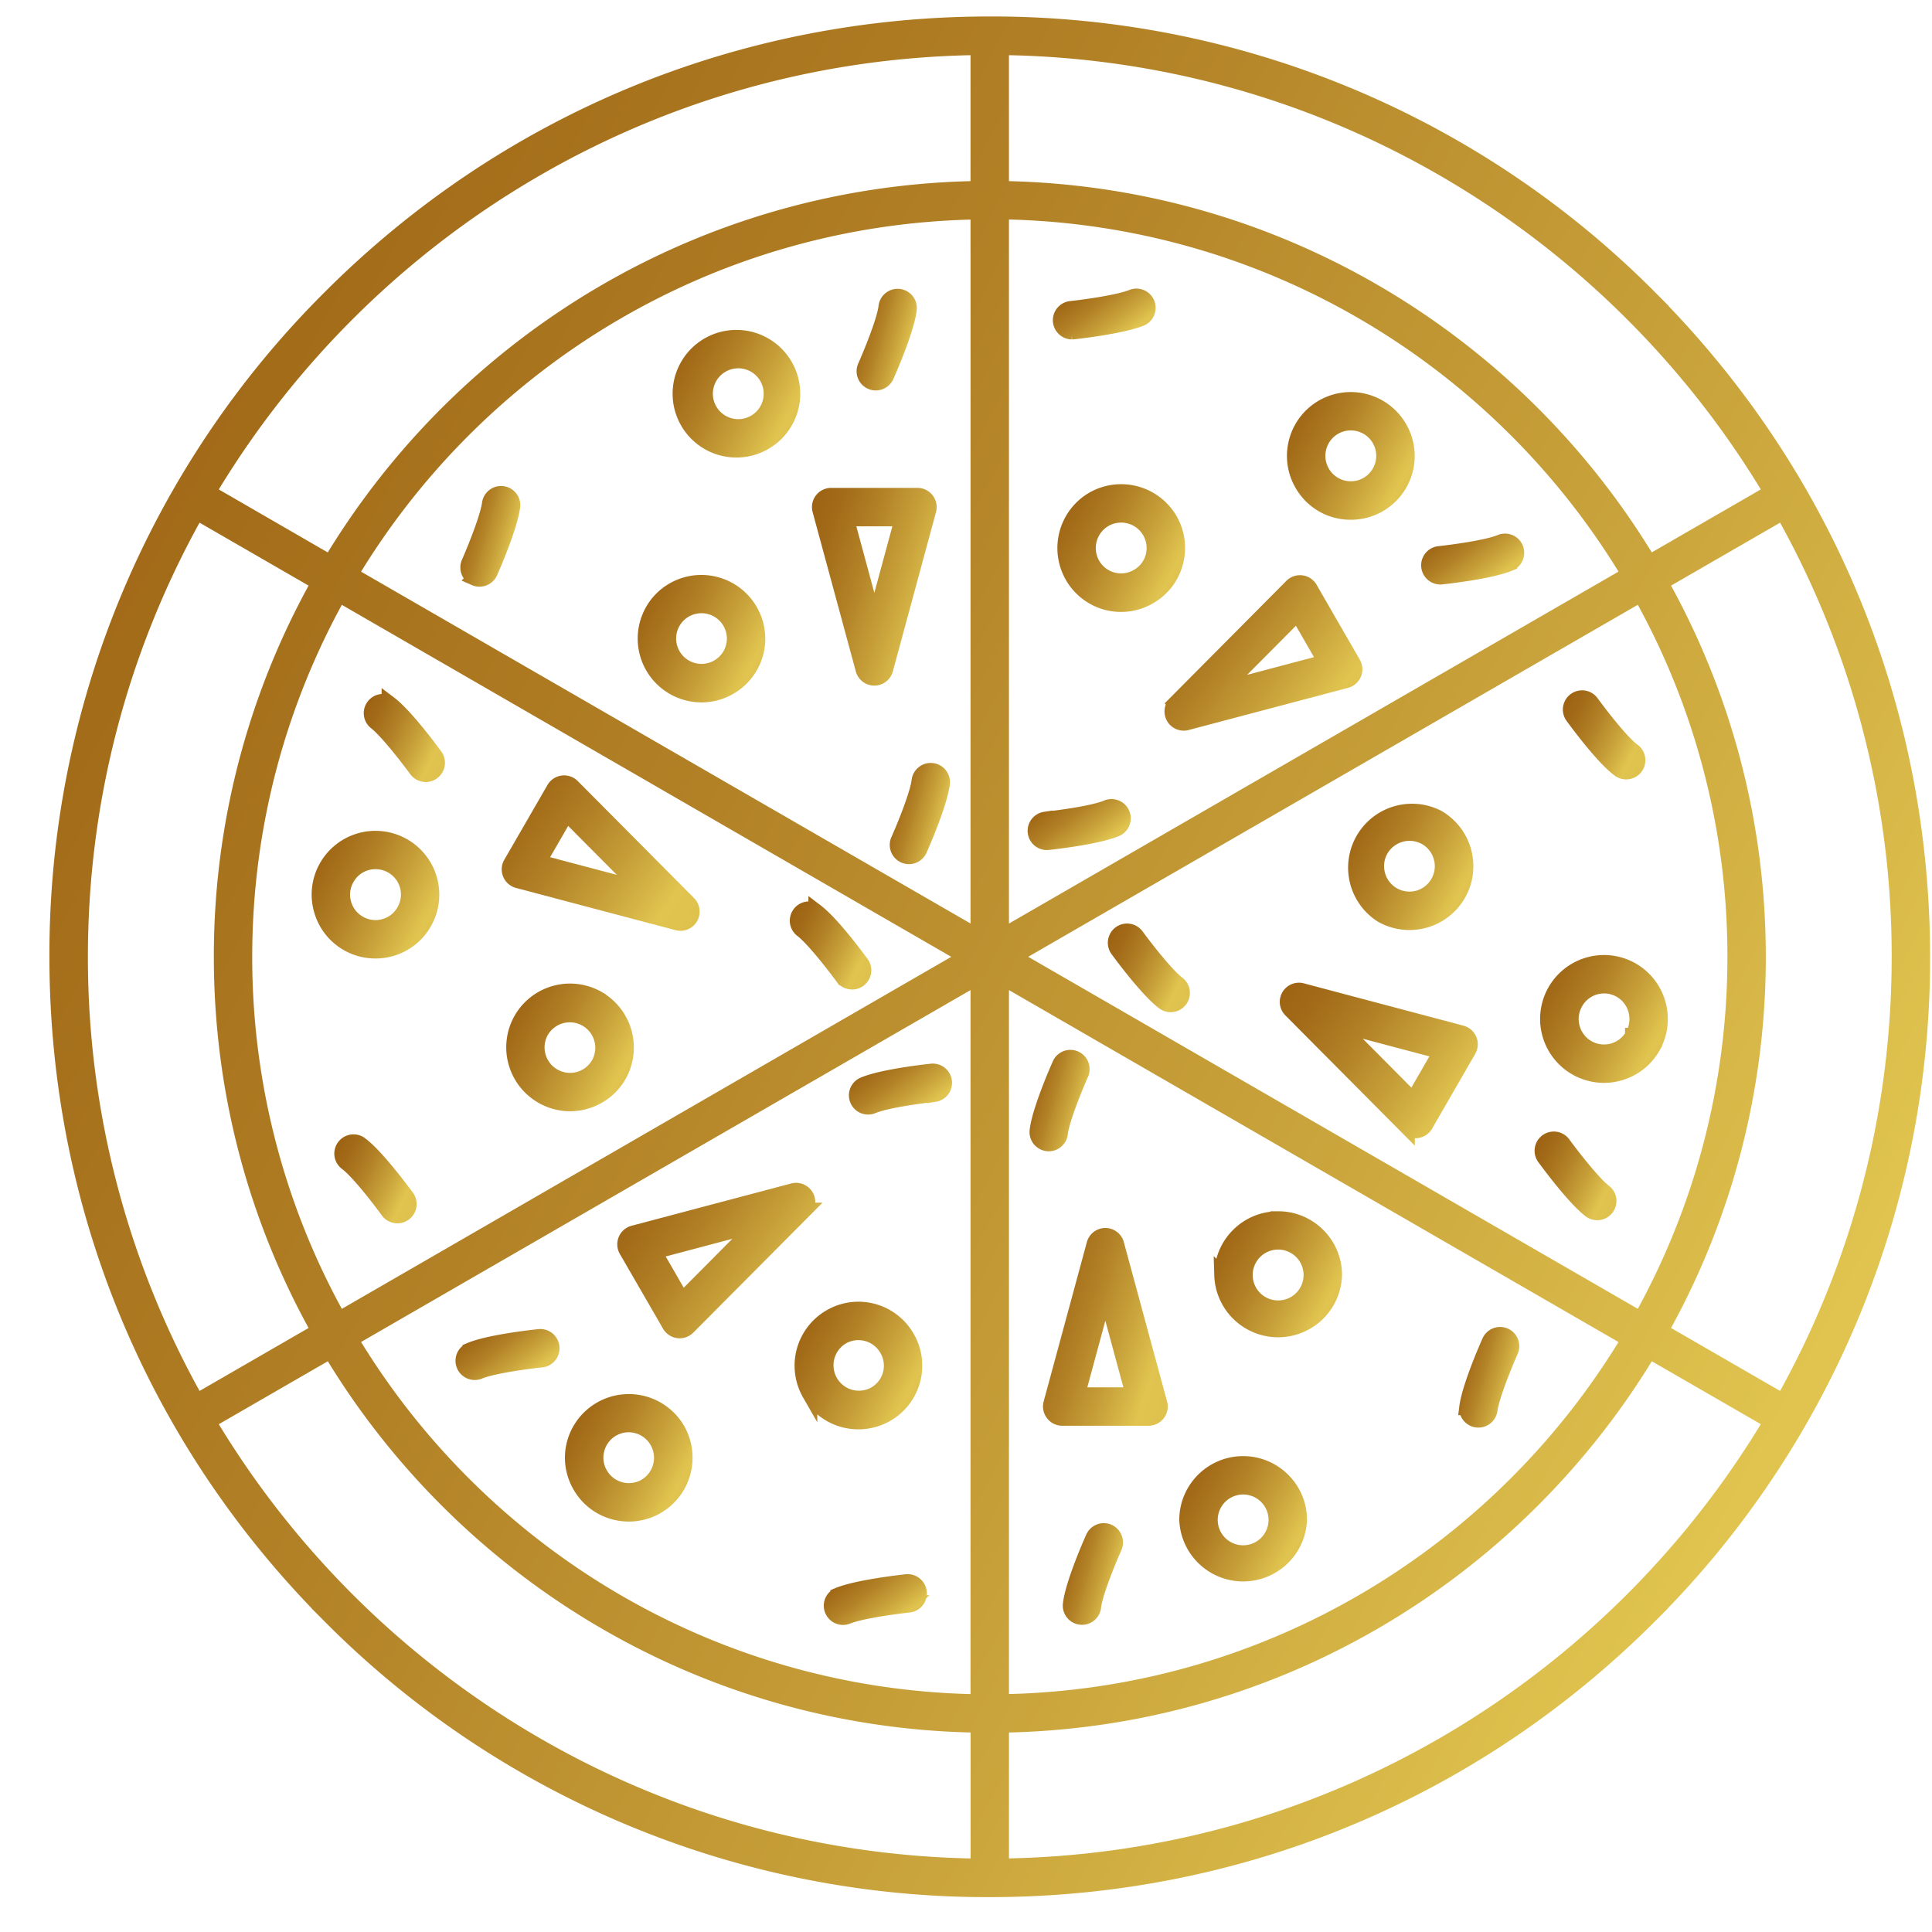 <svg width="38" height="38" fill="none" xmlns="http://www.w3.org/2000/svg"><path d="M32.44 5.847A18.227 18.227 0 0019.467.474c-4.9 0-9.506 1.909-12.97 5.373A18.227 18.227 0 001.122 18.82c0 4.9 1.908 9.507 5.373 12.971a18.223 18.223 0 0012.97 5.373c4.901 0 9.508-1.908 12.973-5.373a18.224 18.224 0 005.374-12.971c0-4.9-1.908-9.507-5.373-12.973zm2.629 21.717l-2.404-1.388a15.017 15.017 0 001.916-7.357c0-2.67-.697-5.178-1.916-7.357l2.404-1.388a17.777 17.777 0 012.288 8.745c0 3.174-.832 6.157-2.288 8.745v0zm-15.374-23.4c5.239.081 9.82 2.923 12.347 7.132l-12.347 7.129V4.165zm-.456 14.26L6.894 11.297c2.528-4.21 7.108-7.05 12.345-7.131v14.26zm-.228.395L6.666 25.95a14.568 14.568 0 01-1.855-7.13c0-2.586.675-5.017 1.855-7.13l12.345 7.13zm.228.395v14.26c-5.238-.081-9.817-2.923-12.345-7.132l12.345-7.128zm.456 0l12.347 7.129c-2.528 4.209-7.109 7.05-12.347 7.13V19.215zm.228-.395l12.348-7.13a14.566 14.566 0 011.855 7.13c0 2.587-.675 5.018-1.855 7.13l-12.348-7.13zM34.84 9.68l-2.404 1.388C29.83 6.723 25.103 3.79 19.695 3.71V.933c6.433.08 12.058 3.573 15.146 8.748h0zM19.239.933V3.71c-5.406.08-10.133 3.013-12.74 7.359L4.096 9.68C7.184 4.506 12.808 1.014 19.239.933h0zM3.868 10.074l2.404 1.388a15.02 15.02 0 00-1.916 7.357c0 2.67.696 5.179 1.916 7.357l-2.404 1.388a17.779 17.779 0 01-2.289-8.745c0-3.175.833-6.158 2.289-8.745v0zm.228 17.885L6.5 26.571c2.606 4.345 7.333 7.278 12.74 7.358v2.777c-6.432-.081-12.056-3.573-15.144-8.747h0zm15.599 8.747v-2.777c5.407-.08 10.135-3.013 12.742-7.358l2.403 1.387c-3.088 5.175-8.713 8.667-15.145 8.747h0z" fill="url(#paint0_linear_99_192)" stroke="url(#paint1_linear_99_192)" stroke-width=".3"/><path d="M17.133 7.51a.228.228 0 00.301-.115c.04-.09.395-.896.446-1.298a.228.228 0 10-.452-.057c-.036.285-.308.94-.41 1.17a.227.227 0 00.115.3h0z" fill="url(#paint2_linear_99_192)" stroke="url(#paint3_linear_99_192)" stroke-width=".3"/><path d="M7.381 14.197c.228.173.66.737.808.94a.227.227 0 00.319.05.228.228 0 00.05-.318c-.058-.08-.578-.79-.902-1.034a.228.228 0 00-.275.362h0z" fill="url(#paint4_linear_99_192)" stroke="url(#paint5_linear_99_192)" stroke-width=".3"/><path d="M9.335 26.993a.23.23 0 00.089-.017c.261-.111.967-.203 1.217-.23a.228.228 0 10-.048-.453c-.099.01-.976.106-1.347.263a.228.228 0 00.09.437h0z" fill="url(#paint6_linear_99_192)" stroke="url(#paint7_linear_99_192)" stroke-width=".3"/><path d="M21.803 30.128a.228.228 0 00-.3.115c-.041.09-.396.896-.446 1.298a.228.228 0 10.452.056c.035-.284.308-.94.41-1.168a.23.23 0 00-.116-.301v0z" fill="url(#paint8_linear_99_192)" stroke="url(#paint9_linear_99_192)" stroke-width=".3"/><path d="M31.554 23.441c-.226-.173-.66-.738-.808-.941a.228.228 0 10-.369.268c.059.08.58.79.9 1.035a.227.227 0 10.277-.362h0z" fill="url(#paint10_linear_99_192)" stroke="url(#paint11_linear_99_192)" stroke-width=".3"/><path d="M29.812 10.785a.228.228 0 00-.298-.122c-.264.11-.969.204-1.218.23a.228.228 0 00.048.453c.098-.01.973-.106 1.346-.263a.229.229 0 00.122-.298h0z" fill="url(#paint12_linear_99_192)" stroke="url(#paint13_linear_99_192)" stroke-width=".3"/><path d="M18.08 15.356c-.035.283-.307.94-.41 1.17a.228.228 0 00.417.185c.04-.09.395-.897.446-1.298a.228.228 0 00-.453-.057h0z" fill="url(#paint14_linear_99_192)" stroke="url(#paint15_linear_99_192)" stroke-width=".3"/><path d="M15.775 18.29c.228.173.66.736.808.939a.228.228 0 00.368-.268c-.058-.08-.578-.79-.901-1.035a.228.228 0 00-.275.364h0z" fill="url(#paint16_linear_99_192)" stroke="url(#paint17_linear_99_192)" stroke-width=".3"/><path d="M17.075 21.772c.03 0 .06-.006.089-.018.264-.112.968-.205 1.217-.231a.228.228 0 00-.048-.453c-.099.01-.973.106-1.347.264a.228.228 0 00.09.438h0z" fill="url(#paint18_linear_99_192)" stroke="url(#paint19_linear_99_192)" stroke-width=".3"/><path d="M20.855 22.283c.036-.284.308-.941.41-1.17a.228.228 0 00-.416-.186c-.041.091-.396.898-.446 1.3a.228.228 0 10.452.056v0z" fill="url(#paint20_linear_99_192)" stroke="url(#paint21_linear_99_192)" stroke-width=".3"/><path d="M23.163 19.348c-.228-.173-.663-.737-.811-.94a.228.228 0 00-.368.27c.058.08.581.79.904 1.034a.228.228 0 00.275-.364v0z" fill="url(#paint22_linear_99_192)" stroke="url(#paint23_linear_99_192)" stroke-width=".3"/><path d="M21.773 15.885c-.263.112-.967.205-1.217.231a.228.228 0 00.048.453c.099-.01.974-.106 1.347-.264a.228.228 0 00-.178-.42h0z" fill="url(#paint24_linear_99_192)" stroke="url(#paint25_linear_99_192)" stroke-width=".3"/><path d="M9.34 11.37a.228.228 0 00.3-.116c.04-.091.393-.898.443-1.3a.228.228 0 00-.452-.056c-.036.284-.306.942-.407 1.171-.05.115.001.25.117.3v0z" fill="url(#paint26_linear_99_192)" stroke="url(#paint27_linear_99_192)" stroke-width=".3"/><path d="M7.098 22.513a.228.228 0 10-.274.364c.228.172.66.736.807.94a.227.227 0 10.37-.269c-.06-.08-.58-.791-.903-1.035h0z" fill="url(#paint28_linear_99_192)" stroke="url(#paint29_linear_99_192)" stroke-width=".3"/><path d="M17.828 31.113c-.099.011-.973.108-1.346.264a.228.228 0 00.176.42c.264-.11.97-.204 1.218-.23a.228.228 0 00-.048-.454h0z" fill="url(#paint30_linear_99_192)" stroke="url(#paint31_linear_99_192)" stroke-width=".3"/><path d="M29.597 26.269a.228.228 0 00-.3.116c-.041.09-.396.897-.446 1.299a.228.228 0 00.452.056c.036-.284.308-.941.41-1.17a.228.228 0 00-.116-.301v0z" fill="url(#paint32_linear_99_192)" stroke="url(#paint33_linear_99_192)" stroke-width=".3"/><path d="M31.836 15.125a.228.228 0 10.273-.364c-.228-.172-.66-.736-.807-.939a.228.228 0 10-.369.268c.059.08.579.792.903 1.035h0z" fill="url(#paint34_linear_99_192)" stroke="url(#paint35_linear_99_192)" stroke-width=".3"/><path d="M21.08 6.526l.025-.001c.099-.01.973-.108 1.346-.265a.228.228 0 00-.176-.42c-.264.111-.969.205-1.218.232a.228.228 0 00.024.454h0z" fill="url(#paint36_linear_99_192)" stroke="url(#paint37_linear_99_192)" stroke-width=".3"/><path d="M13.796 13.665c.61 0 1.106-.496 1.106-1.105a1.107 1.107 0 00-1.886-.781 1.105 1.105 0 00.78 1.886h0zm-.458-1.564a.65.65 0 011.109.46.649.649 0 11-1.109-.46z" fill="url(#paint38_linear_99_192)" stroke="url(#paint39_linear_99_192)" stroke-width=".3"/><path d="M11.764 19.643a1.107 1.107 0 00-1.51.405s0 0 0 0a1.108 1.108 0 00.957 1.659c.38 0 .754-.198.96-.553a1.11 1.11 0 00-.407-1.51h0zm.012 1.283a.65.65 0 01-1.128-.65.651.651 0 011.128.65v0z" fill="url(#paint40_linear_99_192)" stroke="url(#paint41_linear_99_192)" stroke-width=".3"/><path d="M15.925 27.41v.002a1.11 1.11 0 001.51.405c.257-.148.44-.387.517-.673a1.094 1.094 0 00-.112-.836 1.1 1.1 0 00-1.51-.405 1.107 1.107 0 00-.405 1.508h0zm.632-1.113a.648.648 0 01.889.238.645.645 0 01-.237.887.65.65 0 01-.651-1.125h0z" fill="url(#paint42_linear_99_192)" stroke="url(#paint43_linear_99_192)" stroke-width=".3"/><path d="M25.14 23.974c-.61 0-1.107.495-1.107 1.105a1.107 1.107 0 002.213 0c0-.61-.496-1.105-1.106-1.105zm0 1.754a.65.65 0 01-.651-.65.65.65 0 011.301 0 .65.65 0 01-.65.65z" fill="url(#paint44_linear_99_192)" stroke="url(#paint45_linear_99_192)" stroke-width=".3"/><path d="M27.17 17.994a1.104 1.104 0 101.107-1.914 1.107 1.107 0 00-1.107 1.914h0zm-.01-1.282a.653.653 0 01.887-.238.651.651 0 01-.153 1.19.649.649 0 01-.798-.458.646.646 0 01.064-.494h0z" fill="url(#paint46_linear_99_192)" stroke="url(#paint47_linear_99_192)" stroke-width=".3"/><path d="M23.012 10.227v-.001a1.111 1.111 0 00-1.514-.405 1.11 1.11 0 00-.404 1.51 1.1 1.1 0 001.51.405c.255-.146.438-.382.515-.666a1.1 1.1 0 00-.107-.843h0zm-.332.723a.64.64 0 01-.304.39.647.647 0 01-.887-.237.653.653 0 01.237-.887.651.651 0 01.954.734h0z" fill="url(#paint48_linear_99_192)" stroke="url(#paint49_linear_99_192)" stroke-width=".3"/><path d="M14.486 8.849a1.105 1.105 0 10-.003-2.21 1.105 1.105 0 00.003 2.21zm0-1.754a.65.65 0 11-.002 1.298.65.65 0 01.002-1.298z" fill="url(#paint50_linear_99_192)" stroke="url(#paint51_linear_99_192)" stroke-width=".3"/><path d="M6.318 17.88a1.099 1.099 0 001.065.822 1.097 1.097 0 00.959-.553 1.103 1.103 0 10-1.914-1.105 1.097 1.097 0 00-.11.837h0zm.505-.608l.001-.001a.64.64 0 01.563-.325.648.648 0 01.561.974.646.646 0 01-.887.239.645.645 0 01-.303-.395.643.643 0 01.065-.492h0z" fill="url(#paint52_linear_99_192)" stroke="url(#paint53_linear_99_192)" stroke-width=".3"/><path d="M12.076 29.738a1.107 1.107 0 00.845-.109 1.11 1.11 0 00.404-1.51 1.108 1.108 0 00-2.026.268c-.076.284-.036.581.112.836.146.255.382.438.665.515h0zm-.336-1.234a.647.647 0 01.626-.483.652.652 0 01.328 1.213.65.65 0 01-.887-.237l-.001-.002a.64.64 0 01-.066-.49v-.001z" fill="url(#paint54_linear_99_192)" stroke="url(#paint55_linear_99_192)" stroke-width=".3"/><path d="M24.451 28.79c-.61 0-1.106.495-1.106 1.105a1.107 1.107 0 002.212 0c0-.61-.496-1.105-1.106-1.105zm0 1.754a.65.65 0 01-.65-.649.65.65 0 011.3 0 .65.65 0 01-.65.649z" fill="url(#paint56_linear_99_192)" stroke="url(#paint57_linear_99_192)" stroke-width=".3"/><path d="M32.103 19.083a1.107 1.107 0 10-.269 2.028c.286-.077.525-.26.673-.517 0 0 0 0 0 0a1.11 1.11 0 00-.404-1.511h0zm.01 1.283a.648.648 0 01-1.19-.155.647.647 0 01.066-.495.647.647 0 01.886-.239c.31.18.416.58.238.889h0z" fill="url(#paint58_linear_99_192)" stroke="url(#paint59_linear_99_192)" stroke-width=".3"/><path d="M26.015 8.009a1.1 1.1 0 00-.514.67 1.1 1.1 0 00.11.84 1.093 1.093 0 00.959.554 1.104 1.104 0 00.955-1.66 1.107 1.107 0 00-1.51-.404h0zm.879 1.52a.65.65 0 01-.953-.731.647.647 0 01.625-.482.65.65 0 01.328 1.213h0z" fill="url(#paint60_linear_99_192)" stroke="url(#paint61_linear_99_192)" stroke-width=".3"/><path d="M16.977 13.164a.227.227 0 00.44 0l.848-3.13a.228.228 0 00-.22-.288h-1.697a.228.228 0 00-.22.287l.849 3.131zm.771-2.962l-.551 2.032-.55-2.032h1.101z" fill="url(#paint62_linear_99_192)" stroke="url(#paint63_linear_99_192)" stroke-width=".3"/><path d="M10.188 17.32l3.137.83a.227.227 0 00.256-.106.228.228 0 00-.036-.274l-2.288-2.302a.228.228 0 00-.359.047l-.849 1.47a.228.228 0 00.139.335h0zm.955-1.32l1.486 1.494-2.037-.539.551-.954z" fill="url(#paint64_linear_99_192)" stroke="url(#paint65_linear_99_192)" stroke-width=".3"/><path d="M13.171 26.059a.228.228 0 00.359.046l2.288-2.3a.228.228 0 00-.22-.382l-3.137.831a.228.228 0 00-.14.334l.85 1.47zm1.73-1.98l-1.485 1.494-.55-.955 2.035-.539z" fill="url(#paint66_linear_99_192)" stroke="url(#paint67_linear_99_192)" stroke-width=".3"/><path d="M21.961 24.474a.227.227 0 00-.44 0l-.849 3.131a.23.23 0 00.22.288h1.698a.228.228 0 00.22-.288l-.849-3.13zm-.771 2.963l.551-2.033.551 2.033H21.19z" fill="url(#paint68_linear_99_192)" stroke="url(#paint69_linear_99_192)" stroke-width=".3"/><path d="M28.747 20.319l-3.137-.832a.227.227 0 00-.22.381l2.288 2.302a.228.228 0 00.36-.047l.848-1.47a.228.228 0 00-.14-.334h0zm-.955 1.318l-1.485-1.494 2.035.54-.55.954z" fill="url(#paint70_linear_99_192)" stroke="url(#paint71_linear_99_192)" stroke-width=".3"/><path d="M25.767 11.578a.228.228 0 00-.36-.047l-2.288 2.303a.228.228 0 00.22.38l3.137-.83a.228.228 0 00.14-.334l-.85-1.472zm-1.733 1.981l1.487-1.496.551.957-2.038.54z" fill="url(#paint72_linear_99_192)" stroke="url(#paint73_linear_99_192)" stroke-width=".3"/><defs><linearGradient id="paint0_linear_99_192" x1="-51.051" y1="20.303" x2="48.089" y2="73.4" gradientUnits="userSpaceOnUse"><stop stop-color="#AF7912"/><stop offset=".019" stop-color="#AD7712"/><stop offset=".183" stop-color="#A26914"/><stop offset=".324" stop-color="#9E6414"/><stop offset=".389" stop-color="#A36C19"/><stop offset=".489" stop-color="#B28126"/><stop offset=".609" stop-color="#C9A33B"/><stop offset=".707" stop-color="#E0C44F"/><stop offset=".8" stop-color="#DEC14D"/><stop offset=".866" stop-color="#D8B847"/><stop offset=".924" stop-color="#CEA83C"/><stop offset=".977" stop-color="#BF922D"/><stop offset="1" stop-color="#B78624"/></linearGradient><linearGradient id="paint1_linear_99_192" x1="-51.051" y1="20.303" x2="48.089" y2="73.4" gradientUnits="userSpaceOnUse"><stop stop-color="#AF7912"/><stop offset=".019" stop-color="#AD7712"/><stop offset=".183" stop-color="#A26914"/><stop offset=".324" stop-color="#9E6414"/><stop offset=".389" stop-color="#A36C19"/><stop offset=".489" stop-color="#B28126"/><stop offset=".609" stop-color="#C9A33B"/><stop offset=".707" stop-color="#E0C44F"/><stop offset=".8" stop-color="#DEC14D"/><stop offset=".866" stop-color="#D8B847"/><stop offset=".924" stop-color="#CEA83C"/><stop offset=".977" stop-color="#BF922D"/><stop offset="1" stop-color="#B78624"/></linearGradient><linearGradient id="paint2_linear_99_192" x1="15.742" y1="6.754" x2="18.59" y2="7.552" gradientUnits="userSpaceOnUse"><stop stop-color="#AF7912"/><stop offset=".019" stop-color="#AD7712"/><stop offset=".183" stop-color="#A26914"/><stop offset=".324" stop-color="#9E6414"/><stop offset=".389" stop-color="#A36C19"/><stop offset=".489" stop-color="#B28126"/><stop offset=".609" stop-color="#C9A33B"/><stop offset=".707" stop-color="#E0C44F"/><stop offset=".8" stop-color="#DEC14D"/><stop offset=".866" stop-color="#D8B847"/><stop offset=".924" stop-color="#CEA83C"/><stop offset=".977" stop-color="#BF922D"/><stop offset="1" stop-color="#B78624"/></linearGradient><linearGradient id="paint3_linear_99_192" x1="15.742" y1="6.754" x2="18.59" y2="7.552" gradientUnits="userSpaceOnUse"><stop stop-color="#AF7912"/><stop offset=".019" stop-color="#AD7712"/><stop offset=".183" stop-color="#A26914"/><stop offset=".324" stop-color="#9E6414"/><stop offset=".389" stop-color="#A36C19"/><stop offset=".489" stop-color="#B28126"/><stop offset=".609" stop-color="#C9A33B"/><stop offset=".707" stop-color="#E0C44F"/><stop offset=".8" stop-color="#DEC14D"/><stop offset=".866" stop-color="#D8B847"/><stop offset=".924" stop-color="#CEA83C"/><stop offset=".977" stop-color="#BF922D"/><stop offset="1" stop-color="#B78624"/></linearGradient><linearGradient id="paint4_linear_99_192" x1="5.427" y1="14.568" x2="9.112" y2="16.361" gradientUnits="userSpaceOnUse"><stop stop-color="#AF7912"/><stop offset=".019" stop-color="#AD7712"/><stop offset=".183" stop-color="#A26914"/><stop offset=".324" stop-color="#9E6414"/><stop offset=".389" stop-color="#A36C19"/><stop offset=".489" stop-color="#B28126"/><stop offset=".609" stop-color="#C9A33B"/><stop offset=".707" stop-color="#E0C44F"/><stop offset=".8" stop-color="#DEC14D"/><stop offset=".866" stop-color="#D8B847"/><stop offset=".924" stop-color="#CEA83C"/><stop offset=".977" stop-color="#BF922D"/><stop offset="1" stop-color="#B78624"/></linearGradient><linearGradient id="paint5_linear_99_192" x1="5.427" y1="14.568" x2="9.112" y2="16.361" gradientUnits="userSpaceOnUse"><stop stop-color="#AF7912"/><stop offset=".019" stop-color="#AD7712"/><stop offset=".183" stop-color="#A26914"/><stop offset=".324" stop-color="#9E6414"/><stop offset=".389" stop-color="#A36C19"/><stop offset=".489" stop-color="#B28126"/><stop offset=".609" stop-color="#C9A33B"/><stop offset=".707" stop-color="#E0C44F"/><stop offset=".8" stop-color="#DEC14D"/><stop offset=".866" stop-color="#D8B847"/><stop offset=".924" stop-color="#CEA83C"/><stop offset=".977" stop-color="#BF922D"/><stop offset="1" stop-color="#B78624"/></linearGradient><linearGradient id="paint6_linear_99_192" x1="6.637" y1="26.671" x2="8.826" y2="29.575" gradientUnits="userSpaceOnUse"><stop stop-color="#AF7912"/><stop offset=".019" stop-color="#AD7712"/><stop offset=".183" stop-color="#A26914"/><stop offset=".324" stop-color="#9E6414"/><stop offset=".389" stop-color="#A36C19"/><stop offset=".489" stop-color="#B28126"/><stop offset=".609" stop-color="#C9A33B"/><stop offset=".707" stop-color="#E0C44F"/><stop offset=".8" stop-color="#DEC14D"/><stop offset=".866" stop-color="#D8B847"/><stop offset=".924" stop-color="#CEA83C"/><stop offset=".977" stop-color="#BF922D"/><stop offset="1" stop-color="#B78624"/></linearGradient><linearGradient id="paint7_linear_99_192" x1="6.637" y1="26.671" x2="8.826" y2="29.575" gradientUnits="userSpaceOnUse"><stop stop-color="#AF7912"/><stop offset=".019" stop-color="#AD7712"/><stop offset=".183" stop-color="#A26914"/><stop offset=".324" stop-color="#9E6414"/><stop offset=".389" stop-color="#A36C19"/><stop offset=".489" stop-color="#B28126"/><stop offset=".609" stop-color="#C9A33B"/><stop offset=".707" stop-color="#E0C44F"/><stop offset=".8" stop-color="#DEC14D"/><stop offset=".866" stop-color="#D8B847"/><stop offset=".924" stop-color="#CEA83C"/><stop offset=".977" stop-color="#BF922D"/><stop offset="1" stop-color="#B78624"/></linearGradient><linearGradient id="paint8_linear_99_192" x1="19.799" y1="31.021" x2="22.647" y2="31.819" gradientUnits="userSpaceOnUse"><stop stop-color="#AF7912"/><stop offset=".019" stop-color="#AD7712"/><stop offset=".183" stop-color="#A26914"/><stop offset=".324" stop-color="#9E6414"/><stop offset=".389" stop-color="#A36C19"/><stop offset=".489" stop-color="#B28126"/><stop offset=".609" stop-color="#C9A33B"/><stop offset=".707" stop-color="#E0C44F"/><stop offset=".8" stop-color="#DEC14D"/><stop offset=".866" stop-color="#D8B847"/><stop offset=".924" stop-color="#CEA83C"/><stop offset=".977" stop-color="#BF922D"/><stop offset="1" stop-color="#B78624"/></linearGradient><linearGradient id="paint9_linear_99_192" x1="19.799" y1="31.021" x2="22.647" y2="31.819" gradientUnits="userSpaceOnUse"><stop stop-color="#AF7912"/><stop offset=".019" stop-color="#AD7712"/><stop offset=".183" stop-color="#A26914"/><stop offset=".324" stop-color="#9E6414"/><stop offset=".389" stop-color="#A36C19"/><stop offset=".489" stop-color="#B28126"/><stop offset=".609" stop-color="#C9A33B"/><stop offset=".707" stop-color="#E0C44F"/><stop offset=".8" stop-color="#DEC14D"/><stop offset=".866" stop-color="#D8B847"/><stop offset=".924" stop-color="#CEA83C"/><stop offset=".977" stop-color="#BF922D"/><stop offset="1" stop-color="#B78624"/></linearGradient><linearGradient id="paint10_linear_99_192" x1="28.471" y1="23.186" x2="32.156" y2="24.977" gradientUnits="userSpaceOnUse"><stop stop-color="#AF7912"/><stop offset=".019" stop-color="#AD7712"/><stop offset=".183" stop-color="#A26914"/><stop offset=".324" stop-color="#9E6414"/><stop offset=".389" stop-color="#A36C19"/><stop offset=".489" stop-color="#B28126"/><stop offset=".609" stop-color="#C9A33B"/><stop offset=".707" stop-color="#E0C44F"/><stop offset=".8" stop-color="#DEC14D"/><stop offset=".866" stop-color="#D8B847"/><stop offset=".924" stop-color="#CEA83C"/><stop offset=".977" stop-color="#BF922D"/><stop offset="1" stop-color="#B78624"/></linearGradient><linearGradient id="paint11_linear_99_192" x1="28.471" y1="23.186" x2="32.156" y2="24.977" gradientUnits="userSpaceOnUse"><stop stop-color="#AF7912"/><stop offset=".019" stop-color="#AD7712"/><stop offset=".183" stop-color="#A26914"/><stop offset=".324" stop-color="#9E6414"/><stop offset=".389" stop-color="#A36C19"/><stop offset=".489" stop-color="#B28126"/><stop offset=".609" stop-color="#C9A33B"/><stop offset=".707" stop-color="#E0C44F"/><stop offset=".8" stop-color="#DEC14D"/><stop offset=".866" stop-color="#D8B847"/><stop offset=".924" stop-color="#CEA83C"/><stop offset=".977" stop-color="#BF922D"/><stop offset="1" stop-color="#B78624"/></linearGradient><linearGradient id="paint12_linear_99_192" x1="25.621" y1="11.025" x2="27.813" y2="13.93" gradientUnits="userSpaceOnUse"><stop stop-color="#AF7912"/><stop offset=".019" stop-color="#AD7712"/><stop offset=".183" stop-color="#A26914"/><stop offset=".324" stop-color="#9E6414"/><stop offset=".389" stop-color="#A36C19"/><stop offset=".489" stop-color="#B28126"/><stop offset=".609" stop-color="#C9A33B"/><stop offset=".707" stop-color="#E0C44F"/><stop offset=".8" stop-color="#DEC14D"/><stop offset=".866" stop-color="#D8B847"/><stop offset=".924" stop-color="#CEA83C"/><stop offset=".977" stop-color="#BF922D"/><stop offset="1" stop-color="#B78624"/></linearGradient><linearGradient id="paint13_linear_99_192" x1="25.621" y1="11.025" x2="27.813" y2="13.93" gradientUnits="userSpaceOnUse"><stop stop-color="#AF7912"/><stop offset=".019" stop-color="#AD7712"/><stop offset=".183" stop-color="#A26914"/><stop offset=".324" stop-color="#9E6414"/><stop offset=".389" stop-color="#A36C19"/><stop offset=".489" stop-color="#B28126"/><stop offset=".609" stop-color="#C9A33B"/><stop offset=".707" stop-color="#E0C44F"/><stop offset=".8" stop-color="#DEC14D"/><stop offset=".866" stop-color="#D8B847"/><stop offset=".924" stop-color="#CEA83C"/><stop offset=".977" stop-color="#BF922D"/><stop offset="1" stop-color="#B78624"/></linearGradient><linearGradient id="paint14_linear_99_192" x1="16.395" y1="16.07" x2="19.243" y2="16.867" gradientUnits="userSpaceOnUse"><stop stop-color="#AF7912"/><stop offset=".019" stop-color="#AD7712"/><stop offset=".183" stop-color="#A26914"/><stop offset=".324" stop-color="#9E6414"/><stop offset=".389" stop-color="#A36C19"/><stop offset=".489" stop-color="#B28126"/><stop offset=".609" stop-color="#C9A33B"/><stop offset=".707" stop-color="#E0C44F"/><stop offset=".8" stop-color="#DEC14D"/><stop offset=".866" stop-color="#D8B847"/><stop offset=".924" stop-color="#CEA83C"/><stop offset=".977" stop-color="#BF922D"/><stop offset="1" stop-color="#B78624"/></linearGradient><linearGradient id="paint15_linear_99_192" x1="16.395" y1="16.07" x2="19.243" y2="16.867" gradientUnits="userSpaceOnUse"><stop stop-color="#AF7912"/><stop offset=".019" stop-color="#AD7712"/><stop offset=".183" stop-color="#A26914"/><stop offset=".324" stop-color="#9E6414"/><stop offset=".389" stop-color="#A36C19"/><stop offset=".489" stop-color="#B28126"/><stop offset=".609" stop-color="#C9A33B"/><stop offset=".707" stop-color="#E0C44F"/><stop offset=".8" stop-color="#DEC14D"/><stop offset=".866" stop-color="#D8B847"/><stop offset=".924" stop-color="#CEA83C"/><stop offset=".977" stop-color="#BF922D"/><stop offset="1" stop-color="#B78624"/></linearGradient><linearGradient id="paint16_linear_99_192" x1="13.82" y1="18.66" x2="17.505" y2="20.453" gradientUnits="userSpaceOnUse"><stop stop-color="#AF7912"/><stop offset=".019" stop-color="#AD7712"/><stop offset=".183" stop-color="#A26914"/><stop offset=".324" stop-color="#9E6414"/><stop offset=".389" stop-color="#A36C19"/><stop offset=".489" stop-color="#B28126"/><stop offset=".609" stop-color="#C9A33B"/><stop offset=".707" stop-color="#E0C44F"/><stop offset=".8" stop-color="#DEC14D"/><stop offset=".866" stop-color="#D8B847"/><stop offset=".924" stop-color="#CEA83C"/><stop offset=".977" stop-color="#BF922D"/><stop offset="1" stop-color="#B78624"/></linearGradient><linearGradient id="paint17_linear_99_192" x1="13.82" y1="18.66" x2="17.505" y2="20.453" gradientUnits="userSpaceOnUse"><stop stop-color="#AF7912"/><stop offset=".019" stop-color="#AD7712"/><stop offset=".183" stop-color="#A26914"/><stop offset=".324" stop-color="#9E6414"/><stop offset=".389" stop-color="#A36C19"/><stop offset=".489" stop-color="#B28126"/><stop offset=".609" stop-color="#C9A33B"/><stop offset=".707" stop-color="#E0C44F"/><stop offset=".8" stop-color="#DEC14D"/><stop offset=".866" stop-color="#D8B847"/><stop offset=".924" stop-color="#CEA83C"/><stop offset=".977" stop-color="#BF922D"/><stop offset="1" stop-color="#B78624"/></linearGradient><linearGradient id="paint18_linear_99_192" x1="14.376" y1="21.448" x2="16.575" y2="24.356" gradientUnits="userSpaceOnUse"><stop stop-color="#AF7912"/><stop offset=".019" stop-color="#AD7712"/><stop offset=".183" stop-color="#A26914"/><stop offset=".324" stop-color="#9E6414"/><stop offset=".389" stop-color="#A36C19"/><stop offset=".489" stop-color="#B28126"/><stop offset=".609" stop-color="#C9A33B"/><stop offset=".707" stop-color="#E0C44F"/><stop offset=".8" stop-color="#DEC14D"/><stop offset=".866" stop-color="#D8B847"/><stop offset=".924" stop-color="#CEA83C"/><stop offset=".977" stop-color="#BF922D"/><stop offset="1" stop-color="#B78624"/></linearGradient><linearGradient id="paint19_linear_99_192" x1="14.376" y1="21.448" x2="16.575" y2="24.356" gradientUnits="userSpaceOnUse"><stop stop-color="#AF7912"/><stop offset=".019" stop-color="#AD7712"/><stop offset=".183" stop-color="#A26914"/><stop offset=".324" stop-color="#9E6414"/><stop offset=".389" stop-color="#A36C19"/><stop offset=".489" stop-color="#B28126"/><stop offset=".609" stop-color="#C9A33B"/><stop offset=".707" stop-color="#E0C44F"/><stop offset=".8" stop-color="#DEC14D"/><stop offset=".866" stop-color="#D8B847"/><stop offset=".924" stop-color="#CEA83C"/><stop offset=".977" stop-color="#BF922D"/><stop offset="1" stop-color="#B78624"/></linearGradient><linearGradient id="paint20_linear_99_192" x1="19.145" y1="21.706" x2="21.994" y2="22.503" gradientUnits="userSpaceOnUse"><stop stop-color="#AF7912"/><stop offset=".019" stop-color="#AD7712"/><stop offset=".183" stop-color="#A26914"/><stop offset=".324" stop-color="#9E6414"/><stop offset=".389" stop-color="#A36C19"/><stop offset=".489" stop-color="#B28126"/><stop offset=".609" stop-color="#C9A33B"/><stop offset=".707" stop-color="#E0C44F"/><stop offset=".8" stop-color="#DEC14D"/><stop offset=".866" stop-color="#D8B847"/><stop offset=".924" stop-color="#CEA83C"/><stop offset=".977" stop-color="#BF922D"/><stop offset="1" stop-color="#B78624"/></linearGradient><linearGradient id="paint21_linear_99_192" x1="19.145" y1="21.706" x2="21.994" y2="22.503" gradientUnits="userSpaceOnUse"><stop stop-color="#AF7912"/><stop offset=".019" stop-color="#AD7712"/><stop offset=".183" stop-color="#A26914"/><stop offset=".324" stop-color="#9E6414"/><stop offset=".389" stop-color="#A36C19"/><stop offset=".489" stop-color="#B28126"/><stop offset=".609" stop-color="#C9A33B"/><stop offset=".707" stop-color="#E0C44F"/><stop offset=".8" stop-color="#DEC14D"/><stop offset=".866" stop-color="#D8B847"/><stop offset=".924" stop-color="#CEA83C"/><stop offset=".977" stop-color="#BF922D"/><stop offset="1" stop-color="#B78624"/></linearGradient><linearGradient id="paint22_linear_99_192" x1="20.072" y1="19.095" x2="23.762" y2="20.895" gradientUnits="userSpaceOnUse"><stop stop-color="#AF7912"/><stop offset=".019" stop-color="#AD7712"/><stop offset=".183" stop-color="#A26914"/><stop offset=".324" stop-color="#9E6414"/><stop offset=".389" stop-color="#A36C19"/><stop offset=".489" stop-color="#B28126"/><stop offset=".609" stop-color="#C9A33B"/><stop offset=".707" stop-color="#E0C44F"/><stop offset=".8" stop-color="#DEC14D"/><stop offset=".866" stop-color="#D8B847"/><stop offset=".924" stop-color="#CEA83C"/><stop offset=".977" stop-color="#BF922D"/><stop offset="1" stop-color="#B78624"/></linearGradient><linearGradient id="paint23_linear_99_192" x1="20.072" y1="19.095" x2="23.762" y2="20.895" gradientUnits="userSpaceOnUse"><stop stop-color="#AF7912"/><stop offset=".019" stop-color="#AD7712"/><stop offset=".183" stop-color="#A26914"/><stop offset=".324" stop-color="#9E6414"/><stop offset=".389" stop-color="#A36C19"/><stop offset=".489" stop-color="#B28126"/><stop offset=".609" stop-color="#C9A33B"/><stop offset=".707" stop-color="#E0C44F"/><stop offset=".8" stop-color="#DEC14D"/><stop offset=".866" stop-color="#D8B847"/><stop offset=".924" stop-color="#CEA83C"/><stop offset=".977" stop-color="#BF922D"/><stop offset="1" stop-color="#B78624"/></linearGradient><linearGradient id="paint24_linear_99_192" x1="17.882" y1="16.247" x2="20.081" y2="19.154" gradientUnits="userSpaceOnUse"><stop stop-color="#AF7912"/><stop offset=".019" stop-color="#AD7712"/><stop offset=".183" stop-color="#A26914"/><stop offset=".324" stop-color="#9E6414"/><stop offset=".389" stop-color="#A36C19"/><stop offset=".489" stop-color="#B28126"/><stop offset=".609" stop-color="#C9A33B"/><stop offset=".707" stop-color="#E0C44F"/><stop offset=".8" stop-color="#DEC14D"/><stop offset=".866" stop-color="#D8B847"/><stop offset=".924" stop-color="#CEA83C"/><stop offset=".977" stop-color="#BF922D"/><stop offset="1" stop-color="#B78624"/></linearGradient><linearGradient id="paint25_linear_99_192" x1="17.882" y1="16.247" x2="20.081" y2="19.154" gradientUnits="userSpaceOnUse"><stop stop-color="#AF7912"/><stop offset=".019" stop-color="#AD7712"/><stop offset=".183" stop-color="#A26914"/><stop offset=".324" stop-color="#9E6414"/><stop offset=".389" stop-color="#A36C19"/><stop offset=".489" stop-color="#B28126"/><stop offset=".609" stop-color="#C9A33B"/><stop offset=".707" stop-color="#E0C44F"/><stop offset=".8" stop-color="#DEC14D"/><stop offset=".866" stop-color="#D8B847"/><stop offset=".924" stop-color="#CEA83C"/><stop offset=".977" stop-color="#BF922D"/><stop offset="1" stop-color="#B78624"/></linearGradient><linearGradient id="paint26_linear_99_192" x1="7.953" y1="10.612" x2="10.793" y2="11.404" gradientUnits="userSpaceOnUse"><stop stop-color="#AF7912"/><stop offset=".019" stop-color="#AD7712"/><stop offset=".183" stop-color="#A26914"/><stop offset=".324" stop-color="#9E6414"/><stop offset=".389" stop-color="#A36C19"/><stop offset=".489" stop-color="#B28126"/><stop offset=".609" stop-color="#C9A33B"/><stop offset=".707" stop-color="#E0C44F"/><stop offset=".8" stop-color="#DEC14D"/><stop offset=".866" stop-color="#D8B847"/><stop offset=".924" stop-color="#CEA83C"/><stop offset=".977" stop-color="#BF922D"/><stop offset="1" stop-color="#B78624"/></linearGradient><linearGradient id="paint27_linear_99_192" x1="7.953" y1="10.612" x2="10.793" y2="11.404" gradientUnits="userSpaceOnUse"><stop stop-color="#AF7912"/><stop offset=".019" stop-color="#AD7712"/><stop offset=".183" stop-color="#A26914"/><stop offset=".324" stop-color="#9E6414"/><stop offset=".389" stop-color="#A36C19"/><stop offset=".489" stop-color="#B28126"/><stop offset=".609" stop-color="#C9A33B"/><stop offset=".707" stop-color="#E0C44F"/><stop offset=".8" stop-color="#DEC14D"/><stop offset=".866" stop-color="#D8B847"/><stop offset=".924" stop-color="#CEA83C"/><stop offset=".977" stop-color="#BF922D"/><stop offset="1" stop-color="#B78624"/></linearGradient><linearGradient id="paint28_linear_99_192" x1="4.869" y1="23.247" x2="8.555" y2="25.04" gradientUnits="userSpaceOnUse"><stop stop-color="#AF7912"/><stop offset=".019" stop-color="#AD7712"/><stop offset=".183" stop-color="#A26914"/><stop offset=".324" stop-color="#9E6414"/><stop offset=".389" stop-color="#A36C19"/><stop offset=".489" stop-color="#B28126"/><stop offset=".609" stop-color="#C9A33B"/><stop offset=".707" stop-color="#E0C44F"/><stop offset=".8" stop-color="#DEC14D"/><stop offset=".866" stop-color="#D8B847"/><stop offset=".924" stop-color="#CEA83C"/><stop offset=".977" stop-color="#BF922D"/><stop offset="1" stop-color="#B78624"/></linearGradient><linearGradient id="paint29_linear_99_192" x1="4.869" y1="23.247" x2="8.555" y2="25.04" gradientUnits="userSpaceOnUse"><stop stop-color="#AF7912"/><stop offset=".019" stop-color="#AD7712"/><stop offset=".183" stop-color="#A26914"/><stop offset=".324" stop-color="#9E6414"/><stop offset=".389" stop-color="#A36C19"/><stop offset=".489" stop-color="#B28126"/><stop offset=".609" stop-color="#C9A33B"/><stop offset=".707" stop-color="#E0C44F"/><stop offset=".8" stop-color="#DEC14D"/><stop offset=".866" stop-color="#D8B847"/><stop offset=".924" stop-color="#CEA83C"/><stop offset=".977" stop-color="#BF922D"/><stop offset="1" stop-color="#B78624"/></linearGradient><linearGradient id="paint30_linear_99_192" x1="13.871" y1="31.492" x2="16.068" y2="34.399" gradientUnits="userSpaceOnUse"><stop stop-color="#AF7912"/><stop offset=".019" stop-color="#AD7712"/><stop offset=".183" stop-color="#A26914"/><stop offset=".324" stop-color="#9E6414"/><stop offset=".389" stop-color="#A36C19"/><stop offset=".489" stop-color="#B28126"/><stop offset=".609" stop-color="#C9A33B"/><stop offset=".707" stop-color="#E0C44F"/><stop offset=".8" stop-color="#DEC14D"/><stop offset=".866" stop-color="#D8B847"/><stop offset=".924" stop-color="#CEA83C"/><stop offset=".977" stop-color="#BF922D"/><stop offset="1" stop-color="#B78624"/></linearGradient><linearGradient id="paint31_linear_99_192" x1="13.871" y1="31.492" x2="16.068" y2="34.399" gradientUnits="userSpaceOnUse"><stop stop-color="#AF7912"/><stop offset=".019" stop-color="#AD7712"/><stop offset=".183" stop-color="#A26914"/><stop offset=".324" stop-color="#9E6414"/><stop offset=".389" stop-color="#A36C19"/><stop offset=".489" stop-color="#B28126"/><stop offset=".609" stop-color="#C9A33B"/><stop offset=".707" stop-color="#E0C44F"/><stop offset=".8" stop-color="#DEC14D"/><stop offset=".866" stop-color="#D8B847"/><stop offset=".924" stop-color="#CEA83C"/><stop offset=".977" stop-color="#BF922D"/><stop offset="1" stop-color="#B78624"/></linearGradient><linearGradient id="paint32_linear_99_192" x1="27.594" y1="27.163" x2="30.441" y2="27.959" gradientUnits="userSpaceOnUse"><stop stop-color="#AF7912"/><stop offset=".019" stop-color="#AD7712"/><stop offset=".183" stop-color="#A26914"/><stop offset=".324" stop-color="#9E6414"/><stop offset=".389" stop-color="#A36C19"/><stop offset=".489" stop-color="#B28126"/><stop offset=".609" stop-color="#C9A33B"/><stop offset=".707" stop-color="#E0C44F"/><stop offset=".8" stop-color="#DEC14D"/><stop offset=".866" stop-color="#D8B847"/><stop offset=".924" stop-color="#CEA83C"/><stop offset=".977" stop-color="#BF922D"/><stop offset="1" stop-color="#B78624"/></linearGradient><linearGradient id="paint33_linear_99_192" x1="27.594" y1="27.163" x2="30.441" y2="27.959" gradientUnits="userSpaceOnUse"><stop stop-color="#AF7912"/><stop offset=".019" stop-color="#AD7712"/><stop offset=".183" stop-color="#A26914"/><stop offset=".324" stop-color="#9E6414"/><stop offset=".389" stop-color="#A36C19"/><stop offset=".489" stop-color="#B28126"/><stop offset=".609" stop-color="#C9A33B"/><stop offset=".707" stop-color="#E0C44F"/><stop offset=".8" stop-color="#DEC14D"/><stop offset=".866" stop-color="#D8B847"/><stop offset=".924" stop-color="#CEA83C"/><stop offset=".977" stop-color="#BF922D"/><stop offset="1" stop-color="#B78624"/></linearGradient><linearGradient id="paint34_linear_99_192" x1="29.027" y1="14.508" x2="32.711" y2="16.3" gradientUnits="userSpaceOnUse"><stop stop-color="#AF7912"/><stop offset=".019" stop-color="#AD7712"/><stop offset=".183" stop-color="#A26914"/><stop offset=".324" stop-color="#9E6414"/><stop offset=".389" stop-color="#A36C19"/><stop offset=".489" stop-color="#B28126"/><stop offset=".609" stop-color="#C9A33B"/><stop offset=".707" stop-color="#E0C44F"/><stop offset=".8" stop-color="#DEC14D"/><stop offset=".866" stop-color="#D8B847"/><stop offset=".924" stop-color="#CEA83C"/><stop offset=".977" stop-color="#BF922D"/><stop offset="1" stop-color="#B78624"/></linearGradient><linearGradient id="paint35_linear_99_192" x1="29.027" y1="14.508" x2="32.711" y2="16.3" gradientUnits="userSpaceOnUse"><stop stop-color="#AF7912"/><stop offset=".019" stop-color="#AD7712"/><stop offset=".183" stop-color="#A26914"/><stop offset=".324" stop-color="#9E6414"/><stop offset=".389" stop-color="#A36C19"/><stop offset=".489" stop-color="#B28126"/><stop offset=".609" stop-color="#C9A33B"/><stop offset=".707" stop-color="#E0C44F"/><stop offset=".8" stop-color="#DEC14D"/><stop offset=".866" stop-color="#D8B847"/><stop offset=".924" stop-color="#CEA83C"/><stop offset=".977" stop-color="#BF922D"/><stop offset="1" stop-color="#B78624"/></linearGradient><linearGradient id="paint36_linear_99_192" x1="18.382" y1="6.203" x2="20.58" y2="9.109" gradientUnits="userSpaceOnUse"><stop stop-color="#AF7912"/><stop offset=".019" stop-color="#AD7712"/><stop offset=".183" stop-color="#A26914"/><stop offset=".324" stop-color="#9E6414"/><stop offset=".389" stop-color="#A36C19"/><stop offset=".489" stop-color="#B28126"/><stop offset=".609" stop-color="#C9A33B"/><stop offset=".707" stop-color="#E0C44F"/><stop offset=".8" stop-color="#DEC14D"/><stop offset=".866" stop-color="#D8B847"/><stop offset=".924" stop-color="#CEA83C"/><stop offset=".977" stop-color="#BF922D"/><stop offset="1" stop-color="#B78624"/></linearGradient><linearGradient id="paint37_linear_99_192" x1="18.382" y1="6.203" x2="20.58" y2="9.109" gradientUnits="userSpaceOnUse"><stop stop-color="#AF7912"/><stop offset=".019" stop-color="#AD7712"/><stop offset=".183" stop-color="#A26914"/><stop offset=".324" stop-color="#9E6414"/><stop offset=".389" stop-color="#A36C19"/><stop offset=".489" stop-color="#B28126"/><stop offset=".609" stop-color="#C9A33B"/><stop offset=".707" stop-color="#E0C44F"/><stop offset=".8" stop-color="#DEC14D"/><stop offset=".866" stop-color="#D8B847"/><stop offset=".924" stop-color="#CEA83C"/><stop offset=".977" stop-color="#BF922D"/><stop offset="1" stop-color="#B78624"/></linearGradient><linearGradient id="paint38_linear_99_192" x1="9.551" y1="12.649" x2="15.521" y2="15.847" gradientUnits="userSpaceOnUse"><stop stop-color="#AF7912"/><stop offset=".019" stop-color="#AD7712"/><stop offset=".183" stop-color="#A26914"/><stop offset=".324" stop-color="#9E6414"/><stop offset=".389" stop-color="#A36C19"/><stop offset=".489" stop-color="#B28126"/><stop offset=".609" stop-color="#C9A33B"/><stop offset=".707" stop-color="#E0C44F"/><stop offset=".8" stop-color="#DEC14D"/><stop offset=".866" stop-color="#D8B847"/><stop offset=".924" stop-color="#CEA83C"/><stop offset=".977" stop-color="#BF922D"/><stop offset="1" stop-color="#B78624"/></linearGradient><linearGradient id="paint39_linear_99_192" x1="9.551" y1="12.649" x2="15.521" y2="15.847" gradientUnits="userSpaceOnUse"><stop stop-color="#AF7912"/><stop offset=".019" stop-color="#AD7712"/><stop offset=".183" stop-color="#A26914"/><stop offset=".324" stop-color="#9E6414"/><stop offset=".389" stop-color="#A36C19"/><stop offset=".489" stop-color="#B28126"/><stop offset=".609" stop-color="#C9A33B"/><stop offset=".707" stop-color="#E0C44F"/><stop offset=".8" stop-color="#DEC14D"/><stop offset=".866" stop-color="#D8B847"/><stop offset=".924" stop-color="#CEA83C"/><stop offset=".977" stop-color="#BF922D"/><stop offset="1" stop-color="#B78624"/></linearGradient><linearGradient id="paint40_linear_99_192" x1="6.964" y1="20.691" x2="12.938" y2="23.889" gradientUnits="userSpaceOnUse"><stop stop-color="#AF7912"/><stop offset=".019" stop-color="#AD7712"/><stop offset=".183" stop-color="#A26914"/><stop offset=".324" stop-color="#9E6414"/><stop offset=".389" stop-color="#A36C19"/><stop offset=".489" stop-color="#B28126"/><stop offset=".609" stop-color="#C9A33B"/><stop offset=".707" stop-color="#E0C44F"/><stop offset=".8" stop-color="#DEC14D"/><stop offset=".866" stop-color="#D8B847"/><stop offset=".924" stop-color="#CEA83C"/><stop offset=".977" stop-color="#BF922D"/><stop offset="1" stop-color="#B78624"/></linearGradient><linearGradient id="paint41_linear_99_192" x1="6.964" y1="20.691" x2="12.938" y2="23.889" gradientUnits="userSpaceOnUse"><stop stop-color="#AF7912"/><stop offset=".019" stop-color="#AD7712"/><stop offset=".183" stop-color="#A26914"/><stop offset=".324" stop-color="#9E6414"/><stop offset=".389" stop-color="#A36C19"/><stop offset=".489" stop-color="#B28126"/><stop offset=".609" stop-color="#C9A33B"/><stop offset=".707" stop-color="#E0C44F"/><stop offset=".8" stop-color="#DEC14D"/><stop offset=".866" stop-color="#D8B847"/><stop offset=".924" stop-color="#CEA83C"/><stop offset=".977" stop-color="#BF922D"/><stop offset="1" stop-color="#B78624"/></linearGradient><linearGradient id="paint42_linear_99_192" x1="12.635" y1="26.948" x2="18.609" y2="30.147" gradientUnits="userSpaceOnUse"><stop stop-color="#AF7912"/><stop offset=".019" stop-color="#AD7712"/><stop offset=".183" stop-color="#A26914"/><stop offset=".324" stop-color="#9E6414"/><stop offset=".389" stop-color="#A36C19"/><stop offset=".489" stop-color="#B28126"/><stop offset=".609" stop-color="#C9A33B"/><stop offset=".707" stop-color="#E0C44F"/><stop offset=".8" stop-color="#DEC14D"/><stop offset=".866" stop-color="#D8B847"/><stop offset=".924" stop-color="#CEA83C"/><stop offset=".977" stop-color="#BF922D"/><stop offset="1" stop-color="#B78624"/></linearGradient><linearGradient id="paint43_linear_99_192" x1="12.635" y1="26.948" x2="18.609" y2="30.147" gradientUnits="userSpaceOnUse"><stop stop-color="#AF7912"/><stop offset=".019" stop-color="#AD7712"/><stop offset=".183" stop-color="#A26914"/><stop offset=".324" stop-color="#9E6414"/><stop offset=".389" stop-color="#A36C19"/><stop offset=".489" stop-color="#B28126"/><stop offset=".609" stop-color="#C9A33B"/><stop offset=".707" stop-color="#E0C44F"/><stop offset=".8" stop-color="#DEC14D"/><stop offset=".866" stop-color="#D8B847"/><stop offset=".924" stop-color="#CEA83C"/><stop offset=".977" stop-color="#BF922D"/><stop offset="1" stop-color="#B78624"/></linearGradient><linearGradient id="paint44_linear_99_192" x1="20.887" y1="25.168" x2="26.862" y2="28.372" gradientUnits="userSpaceOnUse"><stop stop-color="#AF7912"/><stop offset=".019" stop-color="#AD7712"/><stop offset=".183" stop-color="#A26914"/><stop offset=".324" stop-color="#9E6414"/><stop offset=".389" stop-color="#A36C19"/><stop offset=".489" stop-color="#B28126"/><stop offset=".609" stop-color="#C9A33B"/><stop offset=".707" stop-color="#E0C44F"/><stop offset=".8" stop-color="#DEC14D"/><stop offset=".866" stop-color="#D8B847"/><stop offset=".924" stop-color="#CEA83C"/><stop offset=".977" stop-color="#BF922D"/><stop offset="1" stop-color="#B78624"/></linearGradient><linearGradient id="paint45_linear_99_192" x1="20.887" y1="25.168" x2="26.862" y2="28.372" gradientUnits="userSpaceOnUse"><stop stop-color="#AF7912"/><stop offset=".019" stop-color="#AD7712"/><stop offset=".183" stop-color="#A26914"/><stop offset=".324" stop-color="#9E6414"/><stop offset=".389" stop-color="#A36C19"/><stop offset=".489" stop-color="#B28126"/><stop offset=".609" stop-color="#C9A33B"/><stop offset=".707" stop-color="#E0C44F"/><stop offset=".8" stop-color="#DEC14D"/><stop offset=".866" stop-color="#D8B847"/><stop offset=".924" stop-color="#CEA83C"/><stop offset=".977" stop-color="#BF922D"/><stop offset="1" stop-color="#B78624"/></linearGradient><linearGradient id="paint46_linear_99_192" x1="23.472" y1="17.127" x2="29.449" y2="20.327" gradientUnits="userSpaceOnUse"><stop stop-color="#AF7912"/><stop offset=".019" stop-color="#AD7712"/><stop offset=".183" stop-color="#A26914"/><stop offset=".324" stop-color="#9E6414"/><stop offset=".389" stop-color="#A36C19"/><stop offset=".489" stop-color="#B28126"/><stop offset=".609" stop-color="#C9A33B"/><stop offset=".707" stop-color="#E0C44F"/><stop offset=".8" stop-color="#DEC14D"/><stop offset=".866" stop-color="#D8B847"/><stop offset=".924" stop-color="#CEA83C"/><stop offset=".977" stop-color="#BF922D"/><stop offset="1" stop-color="#B78624"/></linearGradient><linearGradient id="paint47_linear_99_192" x1="23.472" y1="17.127" x2="29.449" y2="20.327" gradientUnits="userSpaceOnUse"><stop stop-color="#AF7912"/><stop offset=".019" stop-color="#AD7712"/><stop offset=".183" stop-color="#A26914"/><stop offset=".324" stop-color="#9E6414"/><stop offset=".389" stop-color="#A36C19"/><stop offset=".489" stop-color="#B28126"/><stop offset=".609" stop-color="#C9A33B"/><stop offset=".707" stop-color="#E0C44F"/><stop offset=".8" stop-color="#DEC14D"/><stop offset=".866" stop-color="#D8B847"/><stop offset=".924" stop-color="#CEA83C"/><stop offset=".977" stop-color="#BF922D"/><stop offset="1" stop-color="#B78624"/></linearGradient><linearGradient id="paint48_linear_99_192" x1="17.803" y1="10.868" x2="23.777" y2="14.069" gradientUnits="userSpaceOnUse"><stop stop-color="#AF7912"/><stop offset=".019" stop-color="#AD7712"/><stop offset=".183" stop-color="#A26914"/><stop offset=".324" stop-color="#9E6414"/><stop offset=".389" stop-color="#A36C19"/><stop offset=".489" stop-color="#B28126"/><stop offset=".609" stop-color="#C9A33B"/><stop offset=".707" stop-color="#E0C44F"/><stop offset=".8" stop-color="#DEC14D"/><stop offset=".866" stop-color="#D8B847"/><stop offset=".924" stop-color="#CEA83C"/><stop offset=".977" stop-color="#BF922D"/><stop offset="1" stop-color="#B78624"/></linearGradient><linearGradient id="paint49_linear_99_192" x1="17.803" y1="10.868" x2="23.777" y2="14.069" gradientUnits="userSpaceOnUse"><stop stop-color="#AF7912"/><stop offset=".019" stop-color="#AD7712"/><stop offset=".183" stop-color="#A26914"/><stop offset=".324" stop-color="#9E6414"/><stop offset=".389" stop-color="#A36C19"/><stop offset=".489" stop-color="#B28126"/><stop offset=".609" stop-color="#C9A33B"/><stop offset=".707" stop-color="#E0C44F"/><stop offset=".8" stop-color="#DEC14D"/><stop offset=".866" stop-color="#D8B847"/><stop offset=".924" stop-color="#CEA83C"/><stop offset=".977" stop-color="#BF922D"/><stop offset="1" stop-color="#B78624"/></linearGradient><linearGradient id="paint50_linear_99_192" x1="10.238" y1="7.833" x2="16.209" y2="11.031" gradientUnits="userSpaceOnUse"><stop stop-color="#AF7912"/><stop offset=".019" stop-color="#AD7712"/><stop offset=".183" stop-color="#A26914"/><stop offset=".324" stop-color="#9E6414"/><stop offset=".389" stop-color="#A36C19"/><stop offset=".489" stop-color="#B28126"/><stop offset=".609" stop-color="#C9A33B"/><stop offset=".707" stop-color="#E0C44F"/><stop offset=".8" stop-color="#DEC14D"/><stop offset=".866" stop-color="#D8B847"/><stop offset=".924" stop-color="#CEA83C"/><stop offset=".977" stop-color="#BF922D"/><stop offset="1" stop-color="#B78624"/></linearGradient><linearGradient id="paint51_linear_99_192" x1="10.238" y1="7.833" x2="16.209" y2="11.031" gradientUnits="userSpaceOnUse"><stop stop-color="#AF7912"/><stop offset=".019" stop-color="#AD7712"/><stop offset=".183" stop-color="#A26914"/><stop offset=".324" stop-color="#9E6414"/><stop offset=".389" stop-color="#A36C19"/><stop offset=".489" stop-color="#B28126"/><stop offset=".609" stop-color="#C9A33B"/><stop offset=".707" stop-color="#E0C44F"/><stop offset=".8" stop-color="#DEC14D"/><stop offset=".866" stop-color="#D8B847"/><stop offset=".924" stop-color="#CEA83C"/><stop offset=".977" stop-color="#BF922D"/><stop offset="1" stop-color="#B78624"/></linearGradient><linearGradient id="paint52_linear_99_192" x1="3.135" y1="17.685" x2="9.112" y2="20.886" gradientUnits="userSpaceOnUse"><stop stop-color="#AF7912"/><stop offset=".019" stop-color="#AD7712"/><stop offset=".183" stop-color="#A26914"/><stop offset=".324" stop-color="#9E6414"/><stop offset=".389" stop-color="#A36C19"/><stop offset=".489" stop-color="#B28126"/><stop offset=".609" stop-color="#C9A33B"/><stop offset=".707" stop-color="#E0C44F"/><stop offset=".8" stop-color="#DEC14D"/><stop offset=".866" stop-color="#D8B847"/><stop offset=".924" stop-color="#CEA83C"/><stop offset=".977" stop-color="#BF922D"/><stop offset="1" stop-color="#B78624"/></linearGradient><linearGradient id="paint53_linear_99_192" x1="3.135" y1="17.685" x2="9.112" y2="20.886" gradientUnits="userSpaceOnUse"><stop stop-color="#AF7912"/><stop offset=".019" stop-color="#AD7712"/><stop offset=".183" stop-color="#A26914"/><stop offset=".324" stop-color="#9E6414"/><stop offset=".389" stop-color="#A36C19"/><stop offset=".489" stop-color="#B28126"/><stop offset=".609" stop-color="#C9A33B"/><stop offset=".707" stop-color="#E0C44F"/><stop offset=".8" stop-color="#DEC14D"/><stop offset=".866" stop-color="#D8B847"/><stop offset=".924" stop-color="#CEA83C"/><stop offset=".977" stop-color="#BF922D"/><stop offset="1" stop-color="#B78624"/></linearGradient><linearGradient id="paint54_linear_99_192" x1="8.118" y1="28.761" x2="14.093" y2="31.959" gradientUnits="userSpaceOnUse"><stop stop-color="#AF7912"/><stop offset=".019" stop-color="#AD7712"/><stop offset=".183" stop-color="#A26914"/><stop offset=".324" stop-color="#9E6414"/><stop offset=".389" stop-color="#A36C19"/><stop offset=".489" stop-color="#B28126"/><stop offset=".609" stop-color="#C9A33B"/><stop offset=".707" stop-color="#E0C44F"/><stop offset=".8" stop-color="#DEC14D"/><stop offset=".866" stop-color="#D8B847"/><stop offset=".924" stop-color="#CEA83C"/><stop offset=".977" stop-color="#BF922D"/><stop offset="1" stop-color="#B78624"/></linearGradient><linearGradient id="paint55_linear_99_192" x1="8.118" y1="28.761" x2="14.093" y2="31.959" gradientUnits="userSpaceOnUse"><stop stop-color="#AF7912"/><stop offset=".019" stop-color="#AD7712"/><stop offset=".183" stop-color="#A26914"/><stop offset=".324" stop-color="#9E6414"/><stop offset=".389" stop-color="#A36C19"/><stop offset=".489" stop-color="#B28126"/><stop offset=".609" stop-color="#C9A33B"/><stop offset=".707" stop-color="#E0C44F"/><stop offset=".8" stop-color="#DEC14D"/><stop offset=".866" stop-color="#D8B847"/><stop offset=".924" stop-color="#CEA83C"/><stop offset=".977" stop-color="#BF922D"/><stop offset="1" stop-color="#B78624"/></linearGradient><linearGradient id="paint56_linear_99_192" x1="20.199" y1="29.984" x2="26.174" y2="33.188" gradientUnits="userSpaceOnUse"><stop stop-color="#AF7912"/><stop offset=".019" stop-color="#AD7712"/><stop offset=".183" stop-color="#A26914"/><stop offset=".324" stop-color="#9E6414"/><stop offset=".389" stop-color="#A36C19"/><stop offset=".489" stop-color="#B28126"/><stop offset=".609" stop-color="#C9A33B"/><stop offset=".707" stop-color="#E0C44F"/><stop offset=".8" stop-color="#DEC14D"/><stop offset=".866" stop-color="#D8B847"/><stop offset=".924" stop-color="#CEA83C"/><stop offset=".977" stop-color="#BF922D"/><stop offset="1" stop-color="#B78624"/></linearGradient><linearGradient id="paint57_linear_99_192" x1="20.199" y1="29.984" x2="26.174" y2="33.188" gradientUnits="userSpaceOnUse"><stop stop-color="#AF7912"/><stop offset=".019" stop-color="#AD7712"/><stop offset=".183" stop-color="#A26914"/><stop offset=".324" stop-color="#9E6414"/><stop offset=".389" stop-color="#A36C19"/><stop offset=".489" stop-color="#B28126"/><stop offset=".609" stop-color="#C9A33B"/><stop offset=".707" stop-color="#E0C44F"/><stop offset=".8" stop-color="#DEC14D"/><stop offset=".866" stop-color="#D8B847"/><stop offset=".924" stop-color="#CEA83C"/><stop offset=".977" stop-color="#BF922D"/><stop offset="1" stop-color="#B78624"/></linearGradient><linearGradient id="paint58_linear_99_192" x1="27.301" y1="20.132" x2="33.276" y2="23.329" gradientUnits="userSpaceOnUse"><stop stop-color="#AF7912"/><stop offset=".019" stop-color="#AD7712"/><stop offset=".183" stop-color="#A26914"/><stop offset=".324" stop-color="#9E6414"/><stop offset=".389" stop-color="#A36C19"/><stop offset=".489" stop-color="#B28126"/><stop offset=".609" stop-color="#C9A33B"/><stop offset=".707" stop-color="#E0C44F"/><stop offset=".8" stop-color="#DEC14D"/><stop offset=".866" stop-color="#D8B847"/><stop offset=".924" stop-color="#CEA83C"/><stop offset=".977" stop-color="#BF922D"/><stop offset="1" stop-color="#B78624"/></linearGradient><linearGradient id="paint59_linear_99_192" x1="27.301" y1="20.132" x2="33.276" y2="23.329" gradientUnits="userSpaceOnUse"><stop stop-color="#AF7912"/><stop offset=".019" stop-color="#AD7712"/><stop offset=".183" stop-color="#A26914"/><stop offset=".324" stop-color="#9E6414"/><stop offset=".389" stop-color="#A36C19"/><stop offset=".489" stop-color="#B28126"/><stop offset=".609" stop-color="#C9A33B"/><stop offset=".707" stop-color="#E0C44F"/><stop offset=".8" stop-color="#DEC14D"/><stop offset=".866" stop-color="#D8B847"/><stop offset=".924" stop-color="#CEA83C"/><stop offset=".977" stop-color="#BF922D"/><stop offset="1" stop-color="#B78624"/></linearGradient><linearGradient id="paint60_linear_99_192" x1="22.319" y1="9.056" x2="28.294" y2="12.255" gradientUnits="userSpaceOnUse"><stop stop-color="#AF7912"/><stop offset=".019" stop-color="#AD7712"/><stop offset=".183" stop-color="#A26914"/><stop offset=".324" stop-color="#9E6414"/><stop offset=".389" stop-color="#A36C19"/><stop offset=".489" stop-color="#B28126"/><stop offset=".609" stop-color="#C9A33B"/><stop offset=".707" stop-color="#E0C44F"/><stop offset=".8" stop-color="#DEC14D"/><stop offset=".866" stop-color="#D8B847"/><stop offset=".924" stop-color="#CEA83C"/><stop offset=".977" stop-color="#BF922D"/><stop offset="1" stop-color="#B78624"/></linearGradient><linearGradient id="paint61_linear_99_192" x1="22.319" y1="9.056" x2="28.294" y2="12.255" gradientUnits="userSpaceOnUse"><stop stop-color="#AF7912"/><stop offset=".019" stop-color="#AD7712"/><stop offset=".183" stop-color="#A26914"/><stop offset=".324" stop-color="#9E6414"/><stop offset=".389" stop-color="#A36C19"/><stop offset=".489" stop-color="#B28126"/><stop offset=".609" stop-color="#C9A33B"/><stop offset=".707" stop-color="#E0C44F"/><stop offset=".8" stop-color="#DEC14D"/><stop offset=".866" stop-color="#D8B847"/><stop offset=".924" stop-color="#CEA83C"/><stop offset=".977" stop-color="#BF922D"/><stop offset="1" stop-color="#B78624"/></linearGradient><linearGradient id="paint62_linear_99_192" x1="13.058" y1="11.684" x2="19.844" y2="13.866" gradientUnits="userSpaceOnUse"><stop stop-color="#AF7912"/><stop offset=".019" stop-color="#AD7712"/><stop offset=".183" stop-color="#A26914"/><stop offset=".324" stop-color="#9E6414"/><stop offset=".389" stop-color="#A36C19"/><stop offset=".489" stop-color="#B28126"/><stop offset=".609" stop-color="#C9A33B"/><stop offset=".707" stop-color="#E0C44F"/><stop offset=".8" stop-color="#DEC14D"/><stop offset=".866" stop-color="#D8B847"/><stop offset=".924" stop-color="#CEA83C"/><stop offset=".977" stop-color="#BF922D"/><stop offset="1" stop-color="#B78624"/></linearGradient><linearGradient id="paint63_linear_99_192" x1="13.058" y1="11.684" x2="19.844" y2="13.866" gradientUnits="userSpaceOnUse"><stop stop-color="#AF7912"/><stop offset=".019" stop-color="#AD7712"/><stop offset=".183" stop-color="#A26914"/><stop offset=".324" stop-color="#9E6414"/><stop offset=".389" stop-color="#A36C19"/><stop offset=".489" stop-color="#B28126"/><stop offset=".609" stop-color="#C9A33B"/><stop offset=".707" stop-color="#E0C44F"/><stop offset=".8" stop-color="#DEC14D"/><stop offset=".866" stop-color="#D8B847"/><stop offset=".924" stop-color="#CEA83C"/><stop offset=".977" stop-color="#BF922D"/><stop offset="1" stop-color="#B78624"/></linearGradient><linearGradient id="paint64_linear_99_192" x1="4.91" y1="16.891" x2="13.31" y2="22.754" gradientUnits="userSpaceOnUse"><stop stop-color="#AF7912"/><stop offset=".019" stop-color="#AD7712"/><stop offset=".183" stop-color="#A26914"/><stop offset=".324" stop-color="#9E6414"/><stop offset=".389" stop-color="#A36C19"/><stop offset=".489" stop-color="#B28126"/><stop offset=".609" stop-color="#C9A33B"/><stop offset=".707" stop-color="#E0C44F"/><stop offset=".8" stop-color="#DEC14D"/><stop offset=".866" stop-color="#D8B847"/><stop offset=".924" stop-color="#CEA83C"/><stop offset=".977" stop-color="#BF922D"/><stop offset="1" stop-color="#B78624"/></linearGradient><linearGradient id="paint65_linear_99_192" x1="4.91" y1="16.891" x2="13.31" y2="22.754" gradientUnits="userSpaceOnUse"><stop stop-color="#AF7912"/><stop offset=".019" stop-color="#AD7712"/><stop offset=".183" stop-color="#A26914"/><stop offset=".324" stop-color="#9E6414"/><stop offset=".389" stop-color="#A36C19"/><stop offset=".489" stop-color="#B28126"/><stop offset=".609" stop-color="#C9A33B"/><stop offset=".707" stop-color="#E0C44F"/><stop offset=".8" stop-color="#DEC14D"/><stop offset=".866" stop-color="#D8B847"/><stop offset=".924" stop-color="#CEA83C"/><stop offset=".977" stop-color="#BF922D"/><stop offset="1" stop-color="#B78624"/></linearGradient><linearGradient id="paint66_linear_99_192" x1="7.182" y1="24.905" x2="15.583" y2="30.768" gradientUnits="userSpaceOnUse"><stop stop-color="#AF7912"/><stop offset=".019" stop-color="#AD7712"/><stop offset=".183" stop-color="#A26914"/><stop offset=".324" stop-color="#9E6414"/><stop offset=".389" stop-color="#A36C19"/><stop offset=".489" stop-color="#B28126"/><stop offset=".609" stop-color="#C9A33B"/><stop offset=".707" stop-color="#E0C44F"/><stop offset=".8" stop-color="#DEC14D"/><stop offset=".866" stop-color="#D8B847"/><stop offset=".924" stop-color="#CEA83C"/><stop offset=".977" stop-color="#BF922D"/><stop offset="1" stop-color="#B78624"/></linearGradient><linearGradient id="paint67_linear_99_192" x1="7.182" y1="24.905" x2="15.583" y2="30.768" gradientUnits="userSpaceOnUse"><stop stop-color="#AF7912"/><stop offset=".019" stop-color="#AD7712"/><stop offset=".183" stop-color="#A26914"/><stop offset=".324" stop-color="#9E6414"/><stop offset=".389" stop-color="#A36C19"/><stop offset=".489" stop-color="#B28126"/><stop offset=".609" stop-color="#C9A33B"/><stop offset=".707" stop-color="#E0C44F"/><stop offset=".8" stop-color="#DEC14D"/><stop offset=".866" stop-color="#D8B847"/><stop offset=".924" stop-color="#CEA83C"/><stop offset=".977" stop-color="#BF922D"/><stop offset="1" stop-color="#B78624"/></linearGradient><linearGradient id="paint68_linear_99_192" x1="17.603" y1="26.245" x2="24.388" y2="28.426" gradientUnits="userSpaceOnUse"><stop stop-color="#AF7912"/><stop offset=".019" stop-color="#AD7712"/><stop offset=".183" stop-color="#A26914"/><stop offset=".324" stop-color="#9E6414"/><stop offset=".389" stop-color="#A36C19"/><stop offset=".489" stop-color="#B28126"/><stop offset=".609" stop-color="#C9A33B"/><stop offset=".707" stop-color="#E0C44F"/><stop offset=".8" stop-color="#DEC14D"/><stop offset=".866" stop-color="#D8B847"/><stop offset=".924" stop-color="#CEA83C"/><stop offset=".977" stop-color="#BF922D"/><stop offset="1" stop-color="#B78624"/></linearGradient><linearGradient id="paint69_linear_99_192" x1="17.603" y1="26.245" x2="24.388" y2="28.426" gradientUnits="userSpaceOnUse"><stop stop-color="#AF7912"/><stop offset=".019" stop-color="#AD7712"/><stop offset=".183" stop-color="#A26914"/><stop offset=".324" stop-color="#9E6414"/><stop offset=".389" stop-color="#A36C19"/><stop offset=".489" stop-color="#B28126"/><stop offset=".609" stop-color="#C9A33B"/><stop offset=".707" stop-color="#E0C44F"/><stop offset=".8" stop-color="#DEC14D"/><stop offset=".866" stop-color="#D8B847"/><stop offset=".924" stop-color="#CEA83C"/><stop offset=".977" stop-color="#BF922D"/><stop offset="1" stop-color="#B78624"/></linearGradient><linearGradient id="paint70_linear_99_192" x1="20.215" y1="20.97" x2="28.616" y2="26.831" gradientUnits="userSpaceOnUse"><stop stop-color="#AF7912"/><stop offset=".019" stop-color="#AD7712"/><stop offset=".183" stop-color="#A26914"/><stop offset=".324" stop-color="#9E6414"/><stop offset=".389" stop-color="#A36C19"/><stop offset=".489" stop-color="#B28126"/><stop offset=".609" stop-color="#C9A33B"/><stop offset=".707" stop-color="#E0C44F"/><stop offset=".8" stop-color="#DEC14D"/><stop offset=".866" stop-color="#D8B847"/><stop offset=".924" stop-color="#CEA83C"/><stop offset=".977" stop-color="#BF922D"/><stop offset="1" stop-color="#B78624"/></linearGradient><linearGradient id="paint71_linear_99_192" x1="20.215" y1="20.97" x2="28.616" y2="26.831" gradientUnits="userSpaceOnUse"><stop stop-color="#AF7912"/><stop offset=".019" stop-color="#AD7712"/><stop offset=".183" stop-color="#A26914"/><stop offset=".324" stop-color="#9E6414"/><stop offset=".389" stop-color="#A36C19"/><stop offset=".489" stop-color="#B28126"/><stop offset=".609" stop-color="#C9A33B"/><stop offset=".707" stop-color="#E0C44F"/><stop offset=".8" stop-color="#DEC14D"/><stop offset=".866" stop-color="#D8B847"/><stop offset=".924" stop-color="#CEA83C"/><stop offset=".977" stop-color="#BF922D"/><stop offset="1" stop-color="#B78624"/></linearGradient><linearGradient id="paint72_linear_99_192" x1="17.944" y1="12.955" x2="26.347" y2="18.817" gradientUnits="userSpaceOnUse"><stop stop-color="#AF7912"/><stop offset=".019" stop-color="#AD7712"/><stop offset=".183" stop-color="#A26914"/><stop offset=".324" stop-color="#9E6414"/><stop offset=".389" stop-color="#A36C19"/><stop offset=".489" stop-color="#B28126"/><stop offset=".609" stop-color="#C9A33B"/><stop offset=".707" stop-color="#E0C44F"/><stop offset=".8" stop-color="#DEC14D"/><stop offset=".866" stop-color="#D8B847"/><stop offset=".924" stop-color="#CEA83C"/><stop offset=".977" stop-color="#BF922D"/><stop offset="1" stop-color="#B78624"/></linearGradient><linearGradient id="paint73_linear_99_192" x1="17.944" y1="12.955" x2="26.347" y2="18.817" gradientUnits="userSpaceOnUse"><stop stop-color="#AF7912"/><stop offset=".019" stop-color="#AD7712"/><stop offset=".183" stop-color="#A26914"/><stop offset=".324" stop-color="#9E6414"/><stop offset=".389" stop-color="#A36C19"/><stop offset=".489" stop-color="#B28126"/><stop offset=".609" stop-color="#C9A33B"/><stop offset=".707" stop-color="#E0C44F"/><stop offset=".8" stop-color="#DEC14D"/><stop offset=".866" stop-color="#D8B847"/><stop offset=".924" stop-color="#CEA83C"/><stop offset=".977" stop-color="#BF922D"/><stop offset="1" stop-color="#B78624"/></linearGradient></defs></svg>